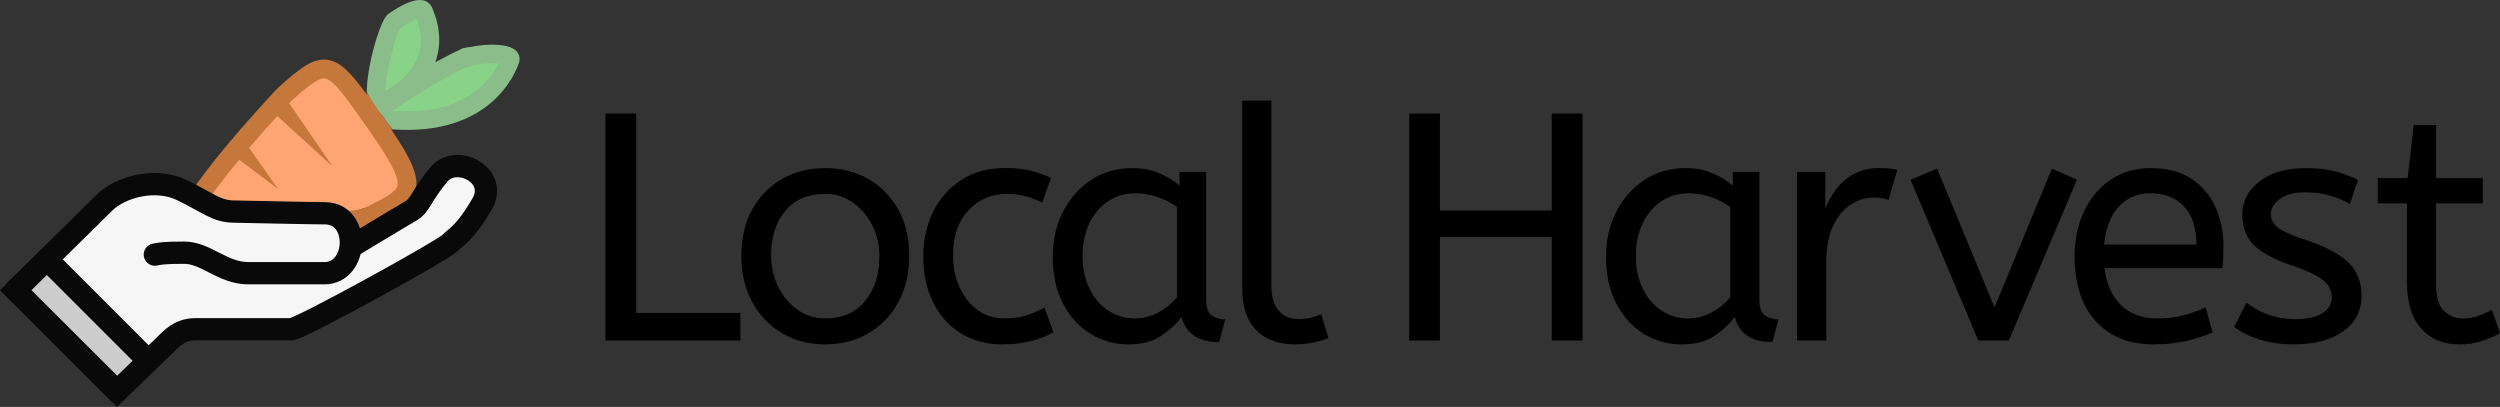 <?xml version="1.0" encoding="UTF-8"?>
<svg id="Layer_2" data-name="Layer 2" xmlns="http://www.w3.org/2000/svg" viewBox="0 0 370.21 60.26">
  <rect x="0" y="0" width="370.21" height="60.26" fill="#333333" stroke="none"/>
  <defs>
    <style>
      .cls-1 {
        stroke-linecap: round;
        stroke-linejoin: round;
      }

      .cls-1, .cls-2, .cls-3 {
        stroke: #090909;
        stroke-width: 3.3px;
      }

      .cls-1, .cls-3 {
        fill: none;
      }

      .cls-4 {
        fill: #8bbd8b;
      }

      .cls-4, .cls-5, .cls-6, .cls-7, .cls-8, .cls-9, .cls-10 {
        stroke-width: 0px;
      }

      .cls-2, .cls-3 {
        stroke-miterlimit: 10;
      }

      .cls-2, .cls-9 {
        fill: #f6f6f6;
      }

      .cls-5 {
        fill: #ffa573;
      }

      .cls-6 {
        fill: #000;
      }

      .cls-7 {
        fill: #c5773c;
      }

      .cls-8 {
        fill: #88d388;
      }

      .cls-10 {
        fill: #ccc;
      }
    </style>
  </defs>
  <g id="Logo">
    <g id="Logo_With_Wordmark" data-name="Logo With Wordmark">
      <g>
        <path class="cls-6" d="M89.66,50.42V16.82h4.56v29.52h15.41v4.08h-19.97Z"/>
        <path class="cls-6" d="M122.21,51c-2.37,0-4.5-.55-6.38-1.66s-3.37-2.64-4.44-4.61c-1.07-1.97-1.61-4.23-1.61-6.79,0-2.69.54-5.01,1.63-6.96,1.09-1.95,2.58-3.46,4.46-4.51,1.89-1.06,4-1.58,6.34-1.58s4.44.53,6.31,1.58c1.87,1.06,3.36,2.55,4.46,4.49,1.1,1.94,1.66,4.23,1.66,6.89s-.54,4.97-1.63,6.94c-1.09,1.97-2.57,3.5-4.44,4.58-1.87,1.09-3.99,1.63-6.36,1.63ZM122.21,47.15c2.53,0,4.5-.86,5.9-2.57,1.41-1.71,2.11-3.93,2.11-6.65,0-1.66-.35-3.19-1.06-4.58-.7-1.39-1.66-2.51-2.86-3.36-1.2-.85-2.57-1.27-4.1-1.27-2.53,0-4.5.83-5.9,2.5-1.41,1.66-2.11,3.87-2.11,6.62,0,1.66.35,3.21,1.06,4.63.7,1.42,1.66,2.56,2.86,3.41,1.2.85,2.57,1.27,4.1,1.27Z"/>
        <path class="cls-6" d="M148.48,51c-2.37,0-4.44-.55-6.22-1.66s-3.14-2.64-4.1-4.61-1.44-4.23-1.44-6.79c0-2.4.49-4.59,1.46-6.58.98-1.98,2.38-3.56,4.2-4.73,1.82-1.17,3.97-1.75,6.43-1.75,1.41,0,2.65.13,3.72.38,1.07.26,2.11.62,3.1,1.1l-1.3,3.65c-.9-.45-1.75-.78-2.57-.98-.82-.21-1.72-.31-2.71-.31-2.24,0-4.12.81-5.64,2.42-1.52,1.62-2.28,3.85-2.28,6.7,0,1.73.32,3.3.96,4.7.64,1.41,1.53,2.53,2.66,3.36,1.14.83,2.47,1.25,4.01,1.25,1.22,0,2.26-.14,3.12-.41.86-.27,1.79-.66,2.78-1.18l1.34,3.65c-.99.54-2.1.98-3.34,1.3-1.23.32-2.63.48-4.2.48Z"/>
        <path class="cls-6" d="M167.13,51c-2.08,0-3.97-.53-5.66-1.58-1.7-1.06-3.05-2.55-4.06-4.49-1.01-1.94-1.51-4.22-1.51-6.84s.5-4.74,1.51-6.72c1.01-1.98,2.4-3.56,4.18-4.73,1.78-1.17,3.82-1.75,6.12-1.75,1.44,0,2.74.25,3.91.74,1.17.5,2.18,1.11,3.05,1.85v-2.02h3.94v18.91c0,1.22.29,2.01.89,2.38.59.37,1.24.55,1.94.55l-.91,3.36c-3.07,0-4.93-1.25-5.57-3.74-.74,1.02-1.74,1.96-3,2.81-1.26.85-2.87,1.27-4.82,1.27ZM168.09,47.15c1.22,0,2.37-.3,3.46-.89,1.09-.59,2-1.34,2.74-2.23v-13.39c-.86-.61-1.82-1.1-2.86-1.46-1.04-.37-2.14-.55-3.29-.55-1.54,0-2.89.39-4.06,1.18-1.17.78-2.09,1.87-2.76,3.26s-1.01,3.02-1.01,4.87.34,3.38,1.01,4.78,1.6,2.48,2.78,3.26c1.18.78,2.51,1.18,3.98,1.18Z"/>
        <path class="cls-6" d="M191.77,51c-1.47,0-2.8-.28-3.98-.84-1.18-.56-2.12-1.46-2.81-2.71-.69-1.25-1.03-2.86-1.03-4.85V14.9h4.32v27.26c0,1.73.36,3.01,1.08,3.84.72.83,1.72,1.25,3,1.25.61,0,1.21-.07,1.8-.22.59-.14,1.1-.31,1.51-.5l1.06,3.5c-.58.26-1.29.48-2.14.67-.85.19-1.79.29-2.81.29Z"/>
        <path class="cls-6" d="M208.67,50.42V16.82h4.56v14.35h16.56v-14.35h4.56v33.6h-4.56v-15.31h-16.56v15.31h-4.56Z"/>
        <path class="cls-6" d="M249.06,51c-2.08,0-3.97-.53-5.66-1.58-1.7-1.06-3.05-2.55-4.06-4.49-1.01-1.94-1.51-4.22-1.51-6.84s.5-4.74,1.51-6.72c1.01-1.98,2.4-3.56,4.18-4.73,1.78-1.17,3.82-1.75,6.12-1.75,1.44,0,2.74.25,3.91.74,1.17.5,2.18,1.11,3.05,1.85v-2.02h3.94v18.91c0,1.22.29,2.01.89,2.38.59.37,1.24.55,1.94.55l-.91,3.36c-3.07,0-4.93-1.25-5.57-3.74-.74,1.02-1.74,1.96-3,2.81-1.26.85-2.87,1.27-4.82,1.27ZM250.02,47.15c1.22,0,2.37-.3,3.46-.89,1.09-.59,2-1.34,2.74-2.23v-13.39c-.86-.61-1.82-1.1-2.86-1.46-1.04-.37-2.14-.55-3.29-.55-1.54,0-2.89.39-4.06,1.18-1.17.78-2.09,1.87-2.76,3.26s-1.01,3.02-1.01,4.87.34,3.38,1.01,4.78,1.6,2.48,2.78,3.26c1.18.78,2.51,1.18,3.98,1.18Z"/>
        <path class="cls-6" d="M266.12,50.42v-24.96h4.18v5.42c.42-1.06.98-2.04,1.68-2.95.7-.91,1.58-1.65,2.64-2.21,1.06-.56,2.29-.84,3.7-.84.48,0,.96.02,1.44.07.48.05.88.12,1.2.22l-1.3,4.46c-.61-.26-1.33-.38-2.16-.38-1.18,0-2.31.34-3.38,1.01-1.07.67-1.95,1.71-2.64,3.12-.69,1.41-1.03,3.2-1.03,5.38v11.66h-4.32Z"/>
        <path class="cls-6" d="M292.95,50.42l-10.03-23.81,3.94-1.63,8.5,20.54,8.5-20.54,3.7,1.63-10.08,23.81h-4.51Z"/>
        <path class="cls-6" d="M318.88,51c-3.58,0-6.42-1.14-8.52-3.43-2.1-2.29-3.14-5.5-3.14-9.62,0-2.5.47-4.73,1.42-6.7.94-1.97,2.26-3.52,3.96-4.66,1.7-1.14,3.66-1.7,5.9-1.7,2.4,0,4.39.52,5.98,1.56,1.58,1.04,2.78,2.44,3.58,4.2.8,1.76,1.2,3.7,1.2,5.81,0,1.12-.05,2.21-.14,3.26h-17.47c.29,2.34,1.1,4.16,2.45,5.47,1.34,1.31,3.12,1.97,5.33,1.97,1.44,0,2.74-.15,3.89-.46,1.15-.3,2.26-.7,3.31-1.18l1.01,3.7c-1.15.51-2.45.94-3.89,1.27-1.44.34-3.06.5-4.85.5ZM311.58,36.21h13.68c0-2.43-.61-4.3-1.82-5.62-1.22-1.31-2.9-1.97-5.04-1.97-1.86,0-3.39.65-4.61,1.94-1.22,1.3-1.95,3.18-2.21,5.64Z"/>
        <path class="cls-6" d="M339.73,51c-1.89,0-3.59-.24-5.11-.72-1.52-.48-2.78-1.1-3.77-1.87l1.82-3.6c.83.7,1.88,1.29,3.14,1.75,1.26.46,2.62.7,4.06.7,1.79,0,3.14-.3,4.06-.89.91-.59,1.37-1.35,1.37-2.28,0-.67-.17-1.26-.5-1.78-.34-.51-.95-1.02-1.85-1.51-.9-.5-2.19-1.03-3.89-1.61-2.34-.8-4.09-1.75-5.26-2.86s-1.75-2.63-1.75-4.58.84-3.54,2.52-4.87c1.68-1.33,4.01-1.99,6.98-1.99,1.6,0,3.02.17,4.27.5,1.25.34,2.37.76,3.36,1.27l-1.2,3.55c-.86-.51-1.85-.93-2.95-1.25-1.1-.32-2.33-.48-3.67-.48-1.67,0-2.93.34-3.79,1.01-.86.67-1.3,1.41-1.3,2.21s.34,1.42,1.01,1.97c.67.54,1.98,1.14,3.94,1.78,3.17,1.06,5.38,2.22,6.62,3.5,1.25,1.28,1.87,2.88,1.87,4.8,0,2.24-.9,4.01-2.71,5.3-1.81,1.3-4.23,1.94-7.27,1.94Z"/>
        <path class="cls-6" d="M364.21,51c-2.4,0-4.3-.79-5.69-2.38-1.39-1.58-2.09-3.85-2.09-6.79v-11.71h-4.32v-3.74h4.42l.91-7.87h3.31v7.87h6.91v3.74h-6.91v12.05c0,1.86.39,3.15,1.18,3.89.78.74,1.72,1.1,2.81,1.1.8,0,1.56-.13,2.28-.38.72-.26,1.38-.56,1.99-.91l1.2,3.46c-.64.38-1.5.76-2.59,1.13-1.09.37-2.22.55-3.41.55Z"/>
      </g>
      <g id="Logo-2" data-name="Logo">
        <g id="Carrot">
          <path class="cls-8" d="M60.99.98c-1.16.45-3.83.97-4.86,4.57s-2.32,7.47-1.28,9.09,1.23,2.89,4.1,2.99,10.76-1.85,12.06-3.32,3.96-3.95,3.05-5.64-4.91-1.98-5.84-1.37-3.18,2.29-4.28,2.25-1.52,0-1.19-1.71.52-5.21-.1-5.97-1.67-.9-1.67-.9Z"/>
          <path class="cls-4" d="M76.85,9.29c.23-.67.02-1.4-.54-1.87-1.55-1.32-6.66-.9-9.19.4-.96.49-1.84.96-2.66,1.4.88-2.42.77-5.09-.39-7.9l-.06-.13c-.22-.54-.66-.94-1.23-1.11-1.83-.52-4.97,1.76-5.33,2.03-1.17.88-3.15,7.69-3.13,11.55,1.21,1.95,2.46,3.86,3.8,5.5,14.3,1,18.1-8,18.73-9.86ZM57.02,13.5c.07-2.48,1.53-8.13,2.21-9.26.77-.55,1.84-1.13,2.48-1.37h.01c1.59,4.33.01,7.9-4.7,10.63ZM58.24,16.4c1.84-1.46,5.88-3.92,10.14-6.12,1.56-.79,4.09-.99,5.43-.87-1.21,2.51-5.03,7.75-15.57,6.99Z"/>
          <path class="cls-5" d="M46.75,9.53s-2.62,1.11-4.53,2.73-9.11,9.68-10.94,12.28-6.9,13.27-2.83,14.42,14.12-5.59,15.38-5.73,9.99-2.13,11.41-2.88,5.42-2.35,3.98-4.92-8.23-14.83-12.47-15.9Z"/>
          <path class="cls-7" d="M54.32,13.66c0,.12,0,.24,0,.35-2.43-3.33-3.97-4.94-5.91-5.16-2.21-.26-4.2,1.43-7.27,4.18-.17.16-.33.32-.49.5-.16.18-.42.47-.77.85-12.7,13.85-17.25,21.53-14.74,24.92.2.28.46.54.78.77,2.04,1.44,6.95,1.42,21.59-5.57.72-.34,1.85-.38,3.06-.44,1.62-.07,3.45-.15,5.01-.97,3.26-1.64,5.41-2.73,5.96-4.93.54-2.15-.72-4.74-3.62-9.01h.01c.06.01.12.01.19.02-1.34-1.64-2.59-3.54-3.8-5.5ZM58.87,27.49c-.24.98-2.05,1.89-4.55,3.15h0c-1.03.54-2.48.59-3.87.64-1.44.06-2.91.13-4.14.71-16.6,7.95-18.76,5.91-18.97,5.66-.2-.26-1.33-2.62,8.07-13.99l5.77,4.31-4.29-6.07c1.23-1.44,2.62-3.02,4.17-4.72l8.19,7.47-6.44-9.38c.04-.06.11-.11.16-.16,2.35-2.12,4.1-3.6,5.11-3.49,1.3.14,3.22,2.9,6.42,7.45,2.85,4.08,4.69,7.08,4.35,8.43Z"/>
        </g>
        <g>
          <polygon class="cls-9" points="3.79 42.76 17.91 57.02 28.95 48.76 43.84 48.64 67.66 35.21 71.97 27.51 70.11 24.77 65.45 25.31 62.41 30.21 58 33.25 54.23 35.31 52.27 34.57 49.08 31.88 35.7 31.83 22.86 27.32 13.25 31.93 5.99 40.16 3.1 42.27 3.79 42.76"/>
          <polygon class="cls-10" points="6.85 40.01 3.79 42.76 17.36 56.83 21.27 53.29 6.85 40.01"/>
          <path class="cls-1" d="M2.31,42.97s10.59-10.44,13.14-12.94,7.7-3.7,11.44-1.9c3.75,1.8,5.1,3.15,7.65,3.2s11.54.25,13.54.25c5.35,0,5,8.88-.05,8.88h-11.29c-3.75,0-6.25-3.04-9.45-3.04s-3.54.14-4.36.28"/>
          <path class="cls-3" d="M1.17,41.82l16.16,16.13s6.18-5.94,7.69-7.44,2.81-1.75,3.95-1.75h14.15c1.26,0,22.37-11.63,23.47-12.73s2.32-1.55,4.8-5.82-3.78-7.44-6.35-4.43-2.77,4.64-4.19,5.45-9.56,5.73-9.56,5.73"/>
          <line class="cls-2" x1="7.13" y1="38.58" x2="21.71" y2="53.16"/>
        </g>
      </g>
    </g>
  </g>
</svg>